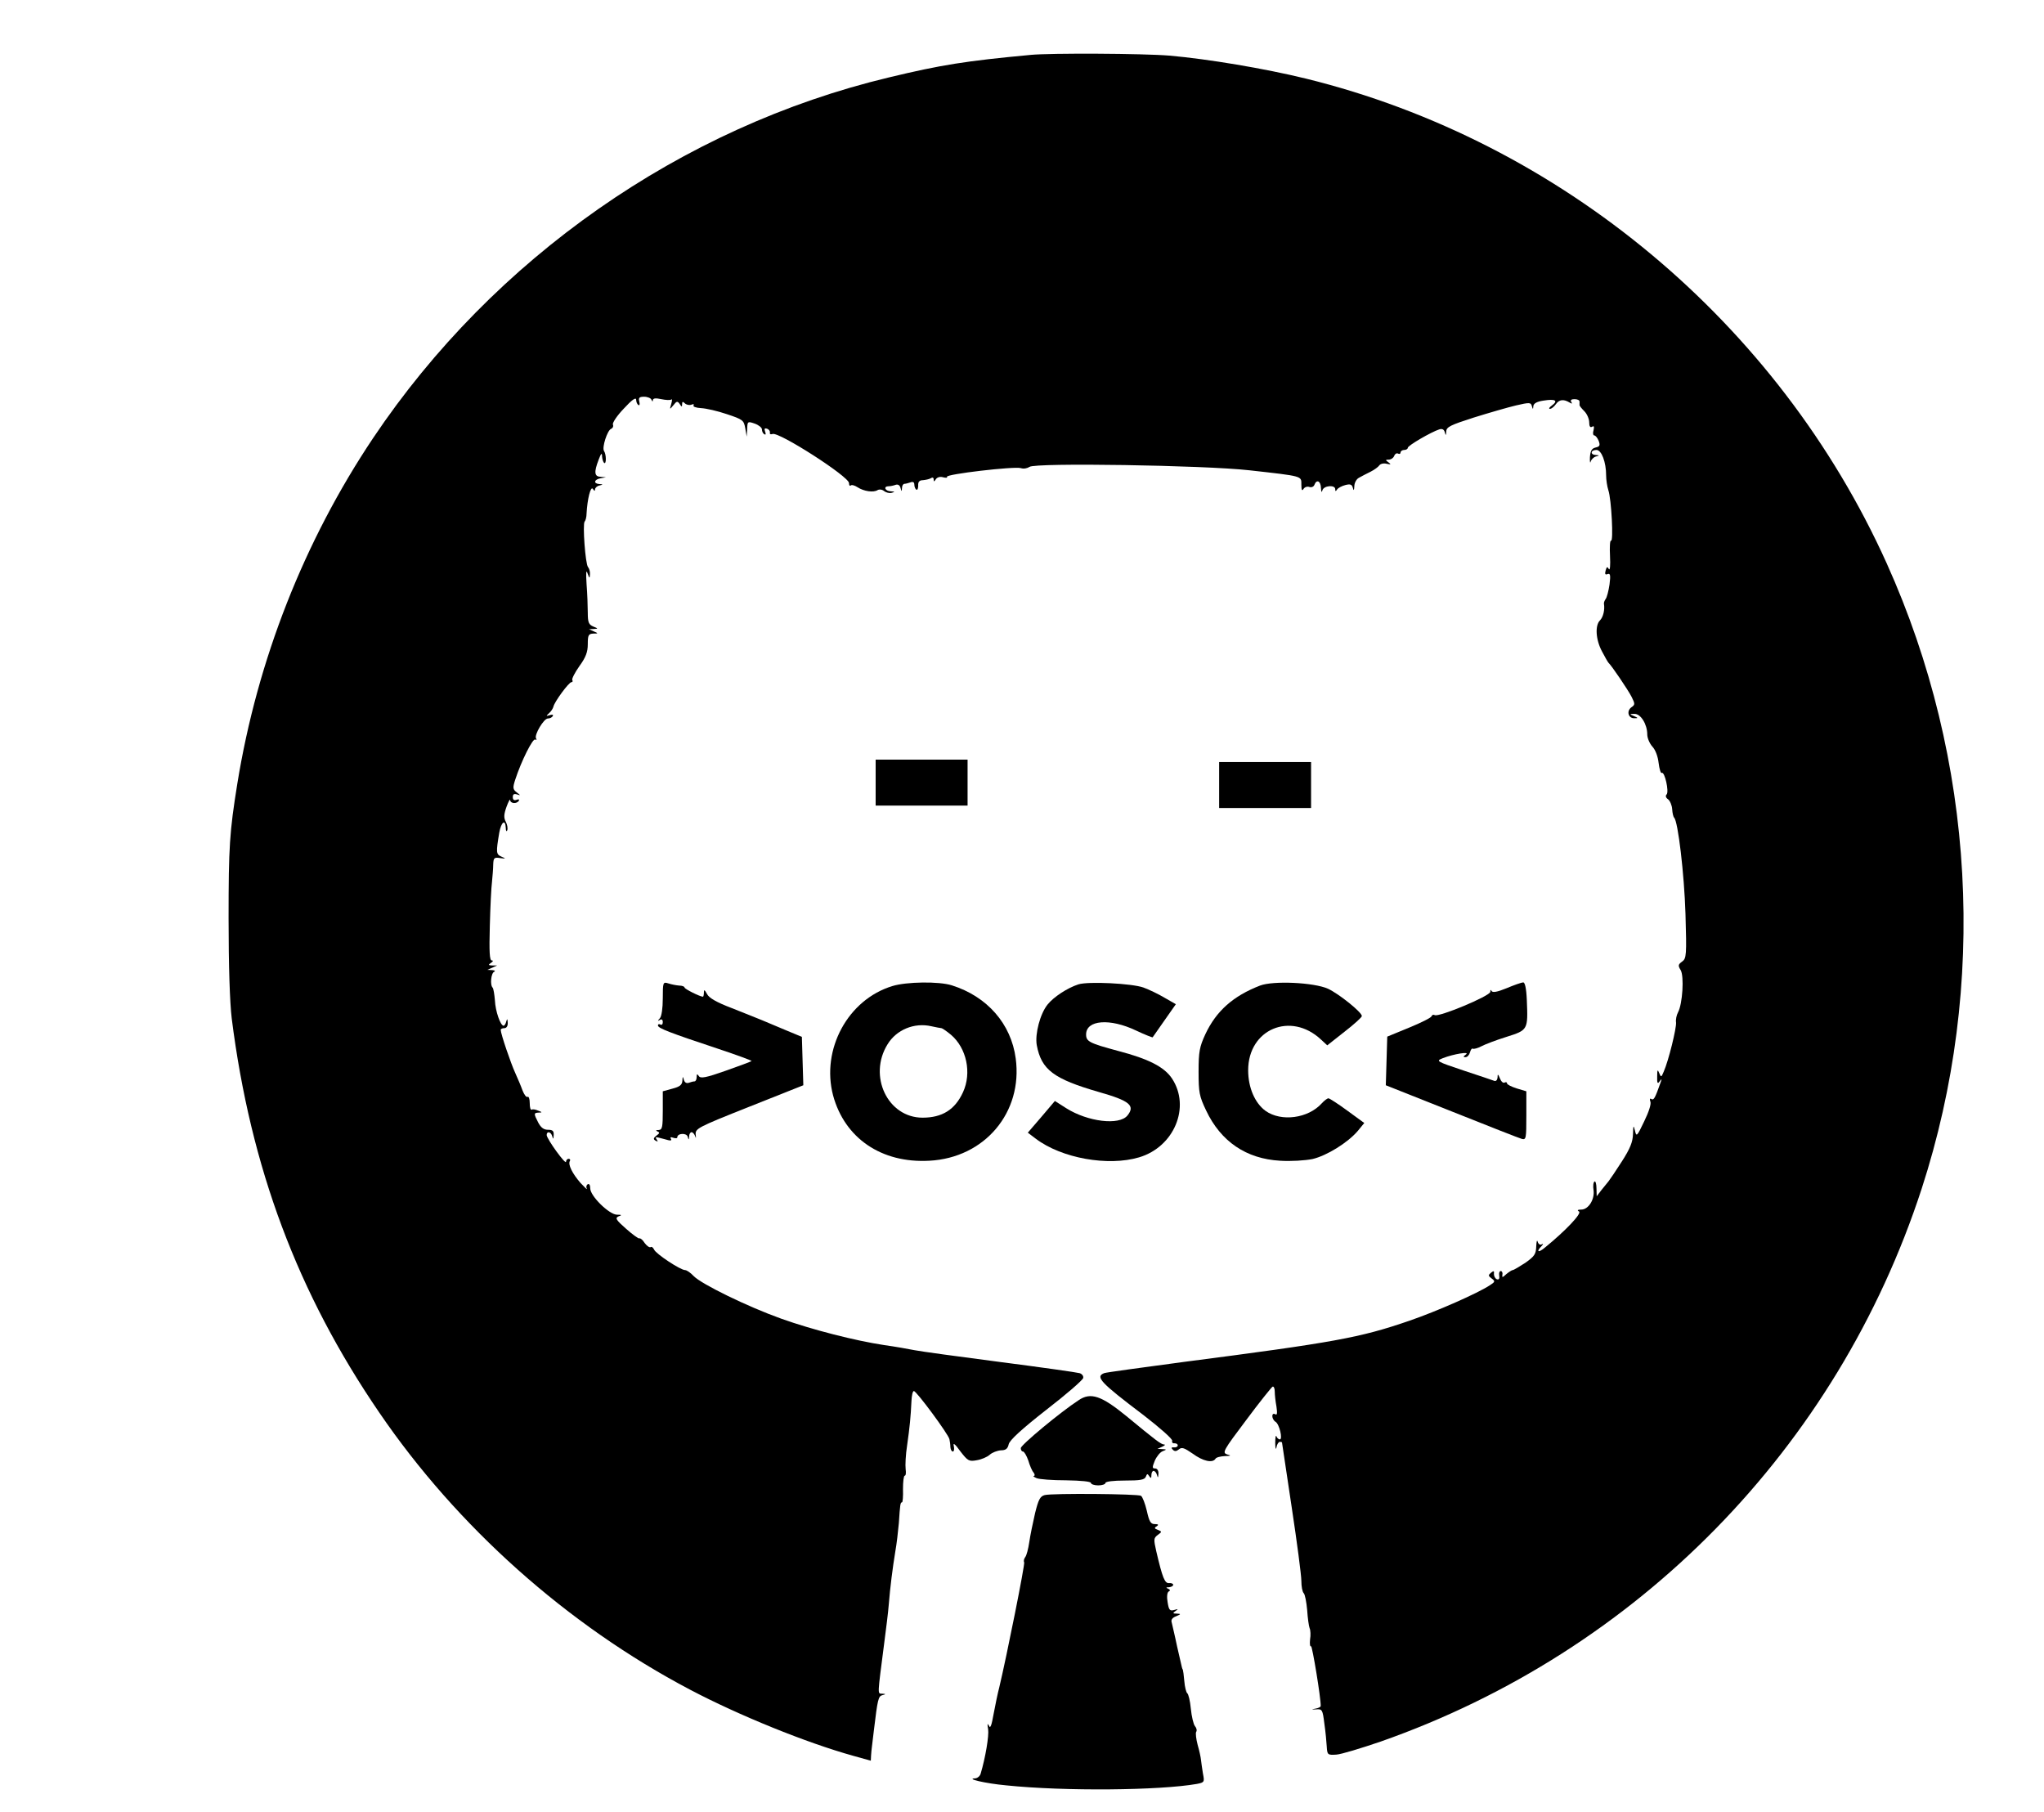 <?xml version="1.0" standalone="no"?>
<!DOCTYPE svg PUBLIC "-//W3C//DTD SVG 20010904//EN"
 "http://www.w3.org/TR/2001/REC-SVG-20010904/DTD/svg10.dtd">
<svg version="1.0" xmlns="http://www.w3.org/2000/svg"
 width="845pt" height="749pt" viewBox="0 0 845 749"
 preserveAspectRatio="xMidYMid meet">
<g transform="translate(0,749) scale(0.1,-0.1)"
fill="#000000" stroke="none">
<path d="M4260 7263 c-268 -25 -369 -41 -585 -93 -858 -205 -1634 -748 -2132
-1490 -286 -427 -479 -918 -562 -1430 -32 -199 -36 -260 -36 -555 0 -198 5
-348 13 -415 78 -616 272 -1135 610 -1629 322 -472 777 -878 1284 -1145 203
-107 482 -220 676 -274 l72 -20 1 21 c1 12 2 27 3 32 1 6 5 39 9 75 15 125 18
139 35 143 15 4 15 5 -1 6 -20 1 -20 -12 8 206 8 61 17 133 19 160 6 75 16
153 27 220 6 33 12 87 15 120 5 76 6 85 13 85 3 0 5 25 4 55 0 30 3 55 7 55 5
0 6 12 4 27 -2 16 0 60 6 98 11 77 15 119 18 183 1 23 5 42 10 42 11 0 143
-179 147 -199 2 -9 4 -24 4 -33 1 -10 5 -18 10 -18 5 0 7 10 4 23 -4 15 5 9
27 -22 31 -40 36 -43 68 -37 19 3 43 13 54 23 10 9 31 17 46 18 19 0 28 6 32
25 4 17 53 62 155 142 83 64 151 123 153 132 2 8 -5 17 -15 20 -10 3 -157 24
-328 46 -170 22 -330 44 -355 49 -25 5 -81 15 -125 21 -119 18 -296 63 -425
109 -140 50 -330 143 -362 176 -13 14 -29 25 -36 25 -19 0 -122 68 -128 85 -4
8 -10 13 -14 10 -5 -3 -16 5 -25 17 -8 13 -18 21 -22 19 -3 -2 -28 16 -55 40
-42 37 -46 44 -31 51 15 5 14 7 -7 7 -32 1 -110 77 -110 109 0 13 -4 20 -10
17 -6 -4 -8 -12 -4 -18 3 -7 -8 4 -26 23 -34 39 -53 77 -44 91 3 5 0 9 -5 9
-6 0 -11 -6 -11 -12 0 -16 -79 93 -80 110 0 18 18 14 23 -5 4 -14 5 -12 6 5 1
17 -4 22 -24 22 -17 0 -29 9 -40 30 -19 37 -19 40 3 41 14 0 14 2 -3 8 -11 5
-23 7 -27 4 -5 -2 -8 10 -8 27 0 17 -4 29 -9 26 -5 -3 -14 9 -21 27 -6 17 -20
50 -30 72 -18 39 -60 162 -60 178 0 4 7 7 15 7 9 0 15 9 14 23 -1 16 -2 18 -6
5 -2 -10 -8 -18 -11 -18 -13 0 -34 60 -36 105 -2 25 -6 48 -9 52 -12 11 -7 61
6 66 6 3 3 6 -8 7 l-20 1 20 9 20 9 -20 0 c-17 1 -17 3 -5 11 9 6 10 10 3 10
-9 0 -11 35 -8 143 2 78 6 160 9 182 2 22 5 54 5 71 1 28 4 31 29 27 24 -3 25
-3 5 6 -22 10 -23 16 -9 99 8 44 25 58 27 20 0 -13 3 -17 6 -10 3 8 0 24 -6
35 -9 17 -8 31 3 62 8 22 15 34 15 28 1 -15 27 -17 36 -3 3 6 -1 7 -9 4 -11
-4 -16 0 -16 11 0 12 5 15 18 11 15 -5 15 -4 -1 8 -17 13 -18 19 -7 53 25 77
73 173 83 166 5 -3 7 -1 3 5 -8 14 32 82 49 82 8 0 17 4 20 10 4 6 -1 7 -12 4
-16 -5 -16 -4 -3 8 8 7 16 19 18 27 4 20 64 101 74 101 5 0 7 4 4 9 -3 4 10
30 29 57 27 37 35 59 35 91 0 38 3 43 23 44 21 0 21 1 2 9 l-20 9 20 1 c19 1
18 2 -2 10 -19 8 -23 17 -23 57 0 26 -2 80 -5 118 -3 48 -2 62 4 45 8 -22 9
-22 10 -4 1 11 -3 24 -8 30 -11 12 -23 178 -14 188 4 4 8 19 8 34 3 58 17 115
26 101 6 -9 9 -10 9 -2 0 6 8 14 18 16 16 4 16 5 0 6 -26 2 -22 19 5 24 l22 4
-22 2 c-26 1 -28 19 -8 71 10 27 14 30 14 13 1 -12 5 -24 9 -27 9 -5 9 35 -1
50 -9 15 14 85 29 91 7 3 11 10 8 18 -3 7 17 37 45 66 33 36 50 48 51 37 0 -9
4 -19 9 -22 5 -4 7 3 4 14 -4 16 0 20 20 20 14 0 28 -6 30 -12 4 -9 6 -9 6 -2
1 8 12 9 35 4 19 -4 38 -5 42 -1 3 3 3 -5 -1 -19 -7 -24 -7 -24 9 -5 13 17 17
18 26 5 8 -13 10 -13 10 0 0 10 3 11 11 3 6 -6 18 -9 27 -6 8 4 13 2 9 -3 -3
-5 11 -10 31 -11 21 -1 69 -12 107 -25 66 -22 70 -25 76 -58 l6 -35 2 32 c1
31 2 32 31 22 17 -6 30 -17 30 -24 0 -8 4 -17 10 -20 6 -4 7 1 3 11 -4 12 -2
15 8 12 8 -3 13 -10 12 -16 -2 -6 3 -9 11 -6 26 10 316 -176 316 -203 0 -9 3
-13 7 -10 3 4 16 1 28 -7 26 -17 66 -23 83 -12 7 4 19 3 27 -4 8 -6 22 -10 32
-7 14 4 13 5 -4 6 -25 1 -32 21 -9 21 8 0 21 3 29 6 10 3 17 -2 20 -13 4 -16
5 -16 6 0 0 9 5 17 10 17 5 0 16 3 25 6 10 4 16 1 16 -9 0 -9 4 -18 8 -21 5
-3 8 5 8 17 -1 15 5 22 19 22 11 1 26 4 33 8 7 5 12 3 12 -5 0 -10 2 -10 9 1
5 8 18 12 30 8 12 -3 19 -2 16 2 -6 11 278 44 305 36 12 -4 27 -1 36 5 21 18
721 7 909 -14 223 -25 215 -23 215 -59 0 -23 3 -28 9 -18 5 8 16 11 24 8 9 -3
18 1 21 9 9 24 26 16 27 -13 1 -17 3 -21 6 -10 5 20 53 24 53 5 0 -10 2 -10 8
-1 4 6 19 14 34 18 20 5 27 3 31 -12 3 -13 5 -11 6 7 0 14 9 30 19 35 10 6 32
17 48 25 16 8 32 20 36 26 5 7 18 10 30 7 19 -4 20 -3 8 6 -13 9 -13 11 1 11
9 0 20 7 23 16 3 8 10 12 16 9 5 -3 10 -1 10 4 0 6 7 11 15 11 8 0 15 4 15 9
0 9 96 65 130 76 12 4 20 0 23 -12 4 -15 5 -14 6 4 1 18 17 26 114 57 61 19
140 42 174 50 56 13 62 13 66 -3 4 -14 5 -14 6 0 1 11 14 19 42 23 49 8 62 0
35 -20 -11 -8 -15 -14 -8 -14 6 0 17 9 24 19 14 20 32 22 57 7 10 -6 12 -5 7
2 -5 8 0 12 13 12 12 0 21 -4 21 -10 0 -5 0 -12 0 -15 0 -3 9 -14 20 -25 11
-11 20 -32 20 -46 0 -16 4 -23 12 -18 8 5 9 0 6 -14 -4 -12 -2 -22 3 -22 5 0
13 -10 18 -22 7 -19 5 -24 -13 -28 -16 -4 -21 -14 -23 -40 -1 -19 1 -27 3 -18
3 9 13 19 22 21 15 4 15 5 0 6 -25 1 -23 21 2 21 21 0 40 -50 40 -106 0 -17 4
-44 9 -60 13 -37 22 -216 11 -209 -4 2 -6 -26 -4 -63 2 -40 0 -62 -5 -54 -6
11 -9 9 -13 -6 -4 -15 -2 -19 8 -15 11 4 13 -4 8 -43 -4 -27 -11 -54 -16 -60
-5 -7 -8 -16 -7 -20 4 -25 -3 -54 -16 -68 -22 -21 -18 -81 8 -129 12 -23 24
-44 27 -47 13 -12 80 -111 95 -140 15 -30 15 -33 -1 -44 -21 -16 -12 -46 13
-45 16 0 16 1 -2 9 -19 8 -19 9 2 9 26 1 53 -43 53 -85 0 -15 10 -38 21 -50
13 -14 23 -41 26 -68 3 -25 9 -44 13 -41 12 7 31 -78 20 -89 -6 -6 -3 -14 6
-20 8 -6 16 -25 17 -41 1 -17 5 -32 8 -35 16 -13 42 -234 47 -398 5 -171 4
-184 -14 -197 -17 -12 -17 -17 -6 -35 15 -25 8 -140 -11 -175 -6 -11 -10 -30
-8 -42 2 -23 -31 -158 -51 -203 -10 -24 -11 -24 -19 -5 -6 16 -8 13 -8 -15 -1
-28 2 -32 10 -20 9 12 10 11 4 -5 -23 -65 -28 -74 -38 -68 -6 4 -8 0 -4 -11 4
-10 -7 -43 -26 -82 -30 -63 -32 -64 -38 -37 -6 24 -7 21 -8 -15 -1 -33 -12
-60 -46 -113 -25 -39 -50 -76 -55 -82 -6 -7 -19 -23 -30 -37 l-19 -25 -1 33
c0 18 -4 31 -8 28 -5 -3 -7 -19 -4 -36 5 -38 -21 -80 -51 -80 -15 0 -18 -3 -9
-8 12 -8 -55 -79 -141 -149 -27 -23 -38 -18 -14 6 8 9 8 12 0 7 -6 -3 -13 1
-16 11 -3 10 -5 1 -6 -19 -1 -32 -7 -41 -45 -68 -25 -16 -48 -30 -52 -30 -4 0
-16 -8 -27 -17 -15 -14 -18 -15 -16 -3 2 8 -1 15 -6 16 -6 0 -9 -8 -7 -19 2
-12 -1 -18 -10 -15 -7 3 -12 13 -12 22 2 13 -1 14 -12 5 -12 -10 -12 -13 3
-24 15 -11 14 -14 -8 -28 -50 -33 -218 -107 -331 -146 -206 -71 -311 -90 -936
-171 -172 -23 -319 -43 -327 -46 -38 -15 -17 -38 163 -174 67 -52 121 -99 118
-106 -2 -6 2 -11 9 -10 8 0 14 -3 14 -9 0 -5 -7 -9 -16 -8 -11 1 -12 -2 -4
-10 7 -7 14 -7 25 2 12 10 22 6 57 -18 42 -31 82 -40 94 -21 3 6 21 10 38 11
27 1 28 2 10 7 -21 7 -16 16 79 142 55 74 105 136 109 138 5 2 9 -7 9 -20 0
-13 3 -41 7 -62 4 -28 3 -37 -5 -32 -7 4 -12 1 -12 -8 0 -8 6 -19 13 -23 16
-9 31 -73 18 -73 -5 0 -12 6 -14 13 -3 6 -5 -6 -5 -28 0 -22 3 -30 5 -18 2 13
9 23 14 23 5 0 9 -1 9 -3 0 -2 18 -122 40 -267 22 -145 40 -282 40 -305 0 -23
4 -45 10 -51 5 -5 11 -36 14 -69 2 -33 7 -67 10 -75 4 -8 5 -30 2 -47 -2 -18
0 -31 4 -28 5 3 41 -215 40 -247 0 -4 -10 -9 -22 -11 -18 -3 -17 -4 3 -3 25 2
27 -1 34 -58 5 -34 9 -77 10 -96 2 -34 4 -35 39 -33 20 1 102 26 184 54 1063
373 1887 1214 2236 2284 274 842 222 1774 -144 2586 -448 994 -1348 1745
-2401 2004 -172 42 -405 81 -564 95 -109 9 -491 11 -575 3z"/>
<path d="M3620 4255 l0 -95 190 0 190 0 0 95 0 95 -190 0 -190 0 0 -95z"/>
<path d="M5040 4245 l0 -95 190 0 190 0 0 95 0 95 -190 0 -190 0 0 -95z"/>
<path d="M2740 3363 c0 -41 -5 -74 -12 -82 -10 -11 -10 -13 0 -7 7 5 12 1 12
-9 0 -9 -4 -13 -10 -10 -5 3 -10 2 -10 -4 0 -11 49 -30 248 -96 78 -26 141
-49 139 -51 -2 -2 -50 -20 -107 -40 -82 -29 -104 -33 -111 -22 -7 10 -9 9 -9
-4 0 -10 -4 -18 -9 -18 -5 0 -16 -3 -24 -6 -10 -3 -17 2 -20 13 -4 15 -5 14
-6 -4 -1 -17 -10 -25 -41 -33 l-40 -11 0 -79 c0 -69 -2 -80 -17 -81 -12 0 -13
-2 -5 -6 10 -4 9 -8 -4 -17 -13 -10 -14 -15 -4 -21 9 -5 11 -4 6 3 -9 14 -9
14 32 3 23 -7 30 -7 26 1 -5 7 -1 9 9 5 10 -3 17 -3 17 2 0 17 39 19 43 2 4
-14 5 -14 6 2 0 9 5 17 10 17 5 0 12 -8 15 -17 3 -10 4 -7 2 7 -2 25 7 30 221
115 l224 89 -3 100 -3 100 -65 27 c-36 15 -81 34 -100 42 -19 8 -75 30 -125
50 -63 24 -94 42 -102 58 -10 18 -13 20 -13 7 0 -10 -2 -18 -4 -18 -12 0 -76
32 -76 38 0 4 -10 8 -22 8 -13 1 -33 5 -45 9 -22 7 -23 5 -23 -62z"/>
<path d="M3689 3414 c-184 -56 -295 -262 -245 -452 48 -177 200 -281 398 -270
229 12 387 200 357 423 -19 143 -118 256 -264 302 -53 17 -188 15 -246 -3z
m203 -174 c3 0 21 -12 39 -27 65 -55 87 -158 50 -238 -33 -72 -86 -105 -167
-105 -144 0 -226 172 -145 303 37 61 111 91 181 75 19 -4 38 -8 42 -8z"/>
<path d="M4458 3421 c-46 -15 -102 -52 -127 -83 -31 -38 -53 -122 -45 -168 19
-102 70 -140 257 -194 127 -36 151 -56 118 -97 -34 -42 -164 -26 -253 30 l-47
30 -56 -66 -56 -65 33 -25 c107 -81 299 -115 427 -77 145 43 214 208 136 326
-32 48 -97 81 -223 114 -119 32 -132 39 -132 68 0 60 98 68 207 16 36 -17 67
-29 68 -28 1 2 23 33 49 70 l47 67 -47 27 c-25 15 -65 34 -87 42 -48 17 -228
26 -269 13z"/>
<path d="M5209 3416 c-111 -43 -181 -105 -226 -201 -24 -52 -28 -72 -28 -155
0 -86 3 -101 31 -160 61 -129 166 -200 306 -208 45 -3 104 1 134 7 59 14 145
67 187 116 l27 33 -70 51 c-38 28 -74 51 -78 51 -5 0 -17 -9 -28 -21 -56 -62
-167 -77 -232 -31 -44 32 -72 96 -72 168 0 170 176 244 301 127 l26 -24 71 56
c40 31 72 60 72 65 0 16 -95 92 -140 113 -58 26 -226 34 -281 13z"/>
<path d="M6228 3405 c-39 -16 -58 -19 -62 -11 -2 6 -5 5 -5 -4 -1 -17 -214
-106 -230 -96 -5 3 -11 1 -13 -5 -2 -6 -44 -27 -93 -47 l-90 -37 -3 -101 -3
-100 272 -108 c150 -60 280 -111 291 -114 17 -4 18 3 18 96 l0 101 -40 12
c-22 7 -40 16 -40 21 0 5 -5 6 -10 3 -6 -3 -14 4 -19 17 -8 19 -10 20 -10 4
-1 -10 -6 -16 -13 -14 -7 3 -65 22 -128 43 -113 38 -115 39 -85 51 43 17 115
29 95 15 -11 -8 -12 -11 -2 -11 8 0 16 9 19 20 3 11 8 18 12 15 4 -2 20 2 35
10 15 8 62 26 104 39 89 28 89 29 84 152 -2 49 -8 74 -15 73 -7 0 -38 -11 -69
-24z"/>
<path d="M4459 1702 c-74 -48 -239 -185 -239 -198 0 -8 4 -14 9 -14 5 0 15
-17 22 -37 6 -21 16 -44 22 -50 5 -7 6 -13 1 -14 -5 0 0 -4 11 -9 11 -5 66 -9
123 -9 61 -1 102 -5 102 -11 0 -5 14 -10 30 -10 17 0 30 5 30 10 0 6 33 10 80
10 64 0 82 3 87 16 5 13 7 13 14 2 7 -10 9 -9 9 5 0 9 4 17 9 17 5 0 12 -8 14
-17 4 -14 5 -12 6 5 1 13 -5 22 -14 22 -12 0 -12 5 -1 32 8 18 22 35 32 39 18
7 18 8 -1 9 l-20 1 20 9 c11 5 14 9 7 9 -13 1 -35 18 -155 117 -104 85 -148
100 -198 66z"/>
<path d="M4319 1310 c-19 -5 -26 -18 -40 -75 -9 -39 -20 -92 -24 -120 -4 -27
-11 -55 -17 -62 -5 -7 -7 -16 -4 -21 4 -7 -72 -387 -103 -517 -6 -22 -16 -71
-23 -108 -9 -51 -14 -64 -20 -50 -6 12 -7 7 -3 -15 4 -27 -11 -117 -31 -184
-3 -10 -13 -18 -22 -19 -43 -1 41 -21 128 -29 242 -25 635 -21 788 6 31 6 32
8 25 43 -3 20 -7 45 -8 56 -1 11 -7 39 -14 63 -6 23 -9 47 -6 53 4 5 2 16 -5
24 -6 7 -14 40 -17 72 -3 32 -10 61 -15 64 -4 3 -10 25 -12 50 -2 24 -5 45 -6
47 -1 1 -3 5 -4 10 -1 4 -10 43 -20 87 -9 44 -20 88 -22 98 -4 11 2 20 18 26
21 9 21 10 3 11 -17 0 -18 2 -5 11 12 8 11 9 -6 4 -18 -5 -22 0 -27 32 -4 22
-2 40 4 44 8 4 7 8 -2 12 -10 4 -9 6 4 6 9 1 17 5 17 10 0 5 -8 8 -17 7 -18
-1 -27 21 -53 132 -11 49 -11 54 6 67 18 13 18 14 1 21 -15 5 -16 9 -5 15 9 6
7 9 -8 9 -17 0 -23 10 -33 55 -7 30 -18 58 -24 62 -13 8 -365 11 -398 3z"/>
</g>
</svg>
